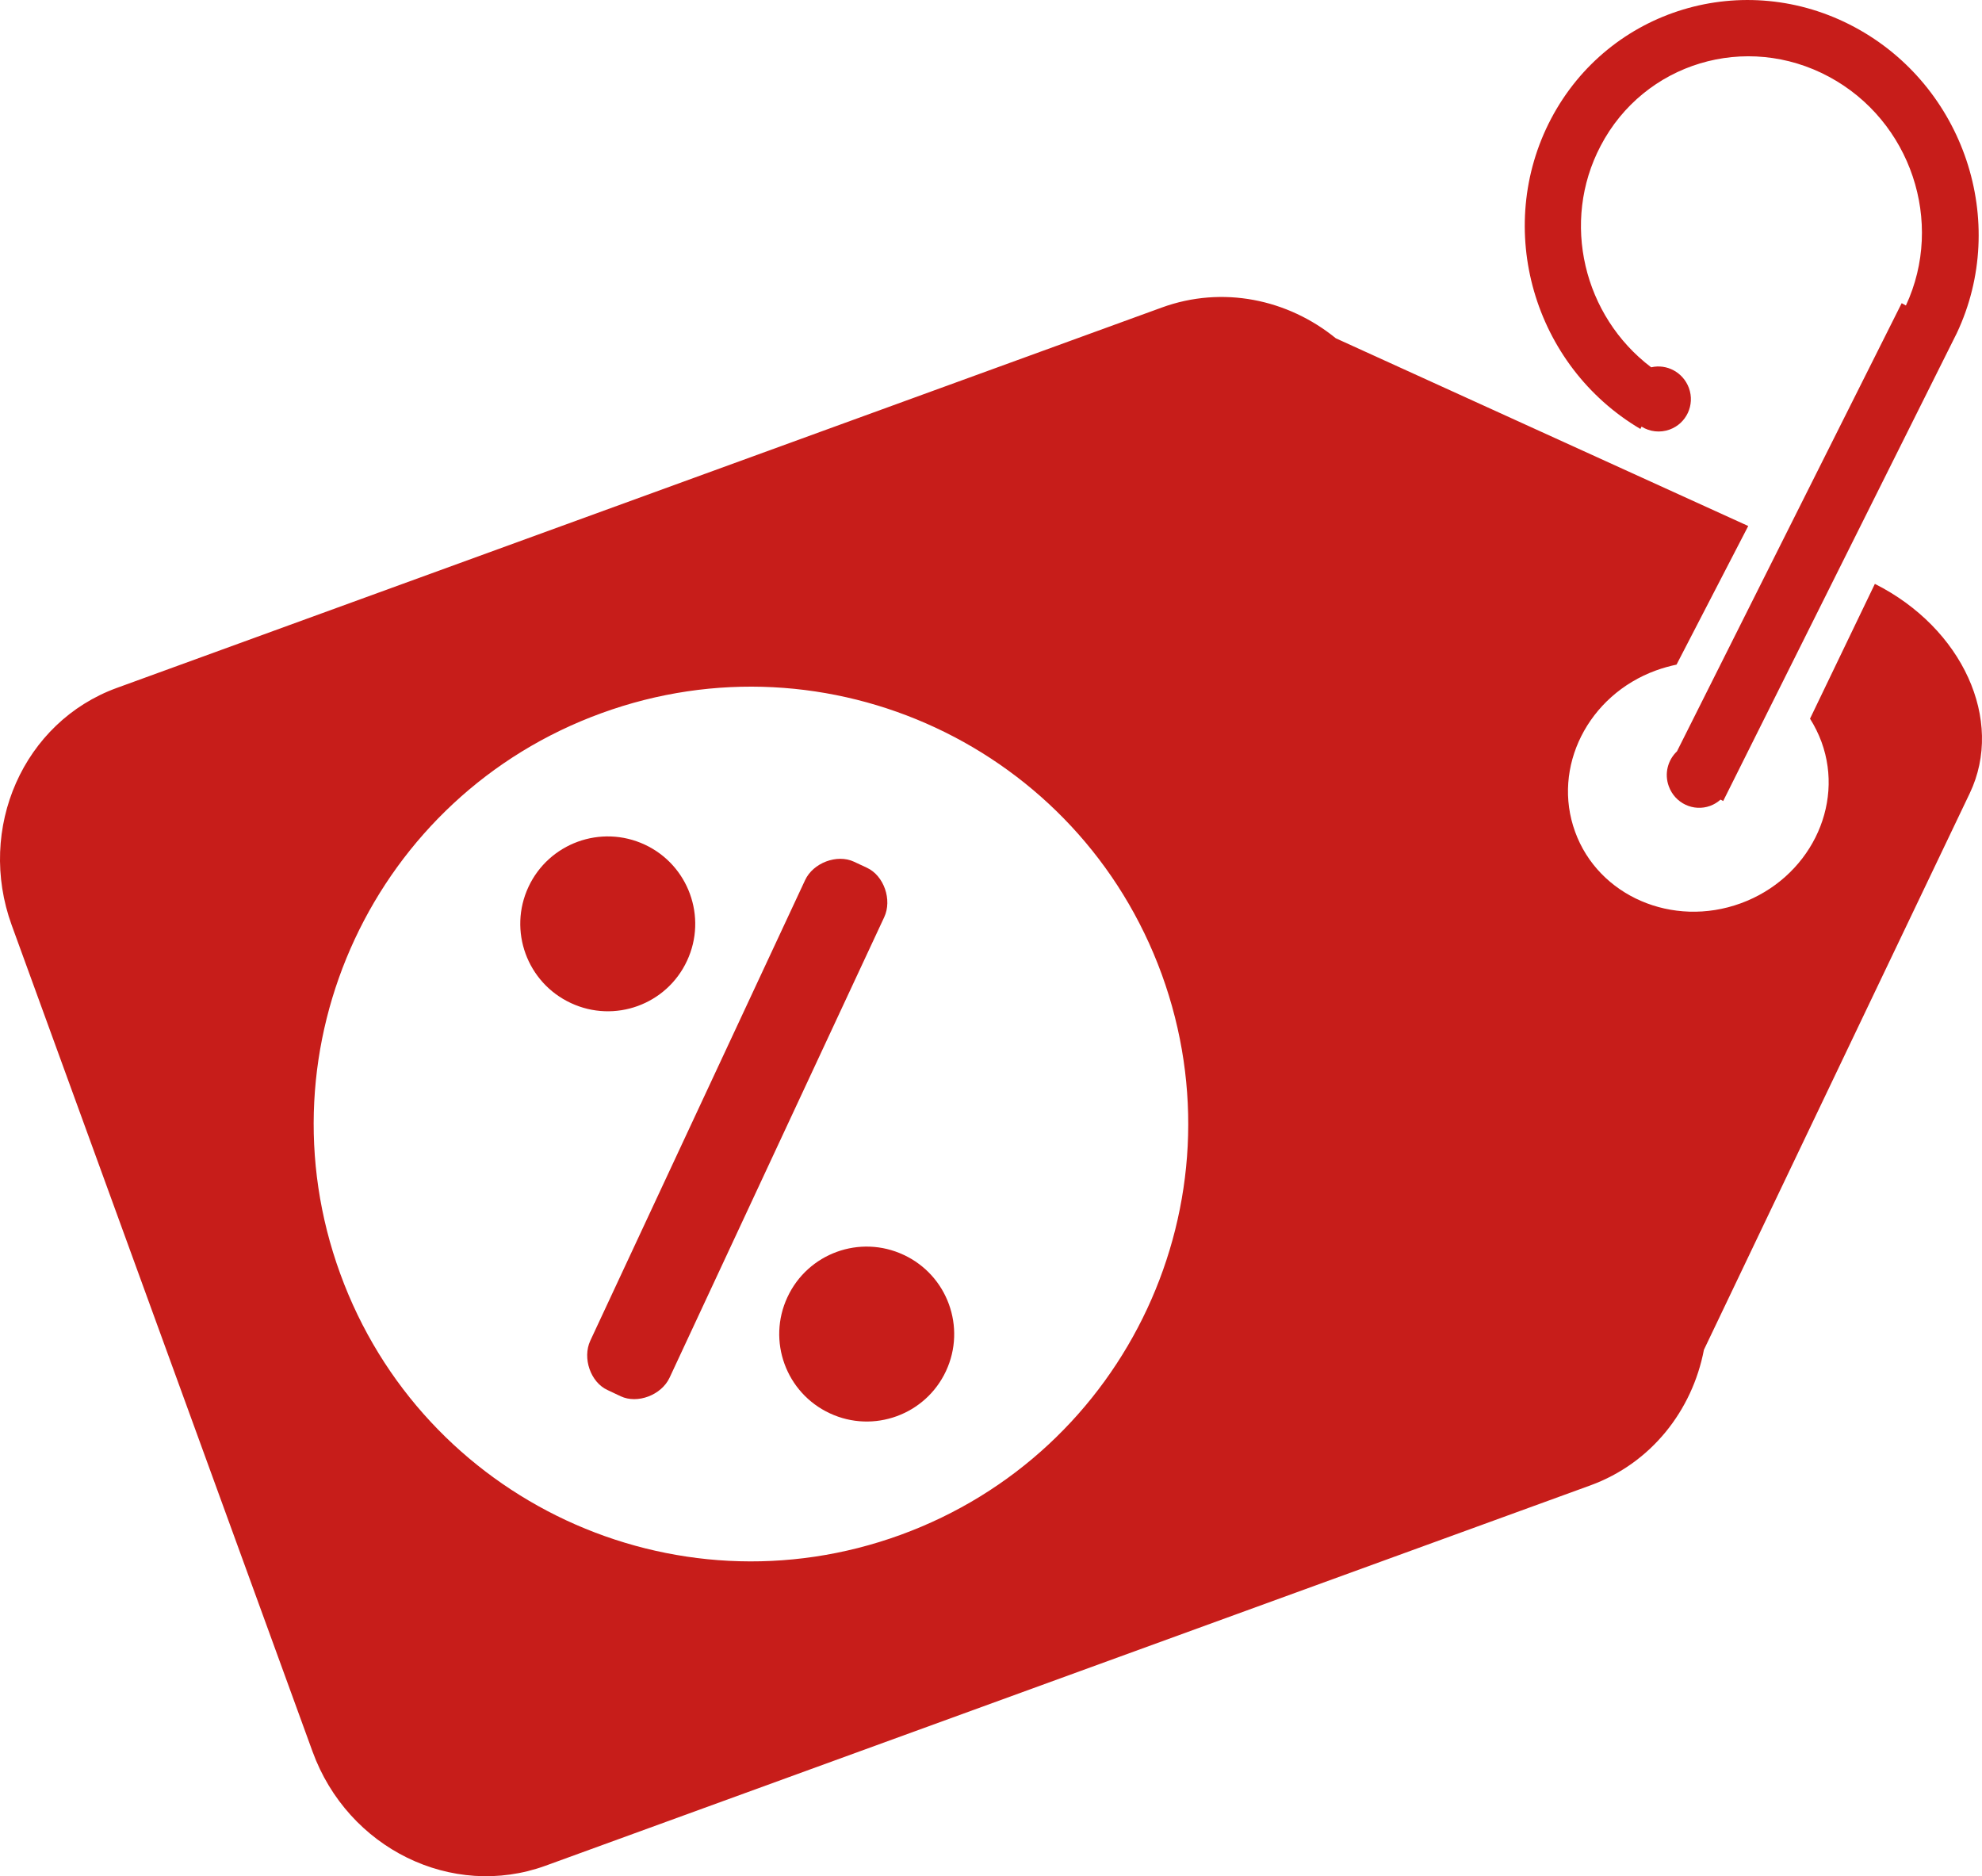<?xml version="1.0" encoding="utf-8"?>
<!-- Generator: Adobe Illustrator 13.0.0, SVG Export Plug-In . SVG Version: 6.00 Build 14948)  -->
<!DOCTYPE svg PUBLIC "-//W3C//DTD SVG 1.1//EN" "http://www.w3.org/Graphics/SVG/1.1/DTD/svg11.dtd">
<svg version="1.1" id="Layer_1" xmlns="http://www.w3.org/2000/svg" xmlns:xlink="http://www.w3.org/1999/xlink" x="0px" y="0px"
	 width="136.005px" height="128.731px" viewBox="0 0 136.005 128.731" enable-background="new 0 0 136.005 128.731"
	 xml:space="preserve">
<g>
	<path fill-rule="evenodd" clip-rule="evenodd" fill="#C71D1A" d="M125.514,5.271c5.61,3.02,7.93,9.97,5.27,15.69l-0.29-0.16
		l-15.42,30.75c-0.63,0.6-0.88,1.53-0.56,2.4c0.42,1.16,1.69,1.76,2.84,1.34c0.27-0.1,0.51-0.25,0.71-0.43l0.18,0.1l16.03-32.1
		c3.61-7.65,0.5-16.97-7.01-21c-7.57-4.06-16.86-1.26-20.83,6.29c-3.94,7.5-1.22,16.94,6.13,21.28l0.08-0.16
		c0.56,0.35,1.27,0.44,1.93,0.2c1.15-0.42,1.74-1.69,1.32-2.85c-0.4-1.08-1.52-1.67-2.59-1.42c-4.64-3.51-6.21-9.97-3.47-15.19
		C112.813,4.311,119.813,2.201,125.514,5.271z M0.804,63.48l20.64,56.69c2.42,6.66,9.58,10.17,15.99,7.84l71.71-26.1
		c4.16-1.52,6.98-5.13,7.78-9.3l18.24-38.18c2.4-5.03-0.51-11.35-6.51-14.37l-4.45,9.25c0.31,0.49,0.58,1.03,0.79,1.6
		c1.61,4.41-0.88,9.37-5.55,11.07c-4.67,1.7-9.76-0.5-11.36-4.91c-1.61-4.42,0.88-9.37,5.55-11.07c0.47-0.17,0.94-0.3,1.41-0.4
		l4.92-9.51l-28.3-12.88c-3.29-2.68-7.77-3.63-11.94-2.11l-71.71,26.1C1.613,49.531-1.617,56.821,0.804,63.48z M23.343,87.381
		c-5.67-15.57,2.36-32.79,17.93-38.45c15.56-5.67,32.78,2.36,38.45,17.93c5.66,15.57-2.36,32.78-17.93,38.45
		S29.003,102.951,23.343,87.381z"/>
	<g>
		<path fill-rule="evenodd" clip-rule="evenodd" fill="#C71D1A" d="M36.264,60.851c1.4-3,4.97-4.3,7.98-2.9c3,1.4,4.3,4.97,2.9,7.97
			c-1.4,3.01-4.97,4.3-7.97,2.9C36.164,67.42,34.863,63.851,36.264,60.851z"/>
		<path fill-rule="evenodd" clip-rule="evenodd" fill="#C71D1A" d="M54.034,89c1.4-3.01,4.97-4.31,7.98-2.9c3,1.4,4.3,4.97,2.9,7.97
			s-4.97,4.3-7.97,2.9C53.934,95.571,52.633,92,54.034,89z"/>
		<g>
			<path fill-rule="evenodd" clip-rule="evenodd" fill="#C71D1A" d="M55.244,60.391c0.55-1.19,2.19-1.81,3.35-1.27l0.9,0.42
				c1.16,0.54,1.74,2.2,1.18,3.39l-14.73,31.6c-0.56,1.19-2.2,1.81-3.35,1.27l-0.91-0.43c-1.16-0.53-1.73-2.19-1.18-3.38
				L55.244,60.391z"/>
		</g>
	</g>
</g>
</svg>
